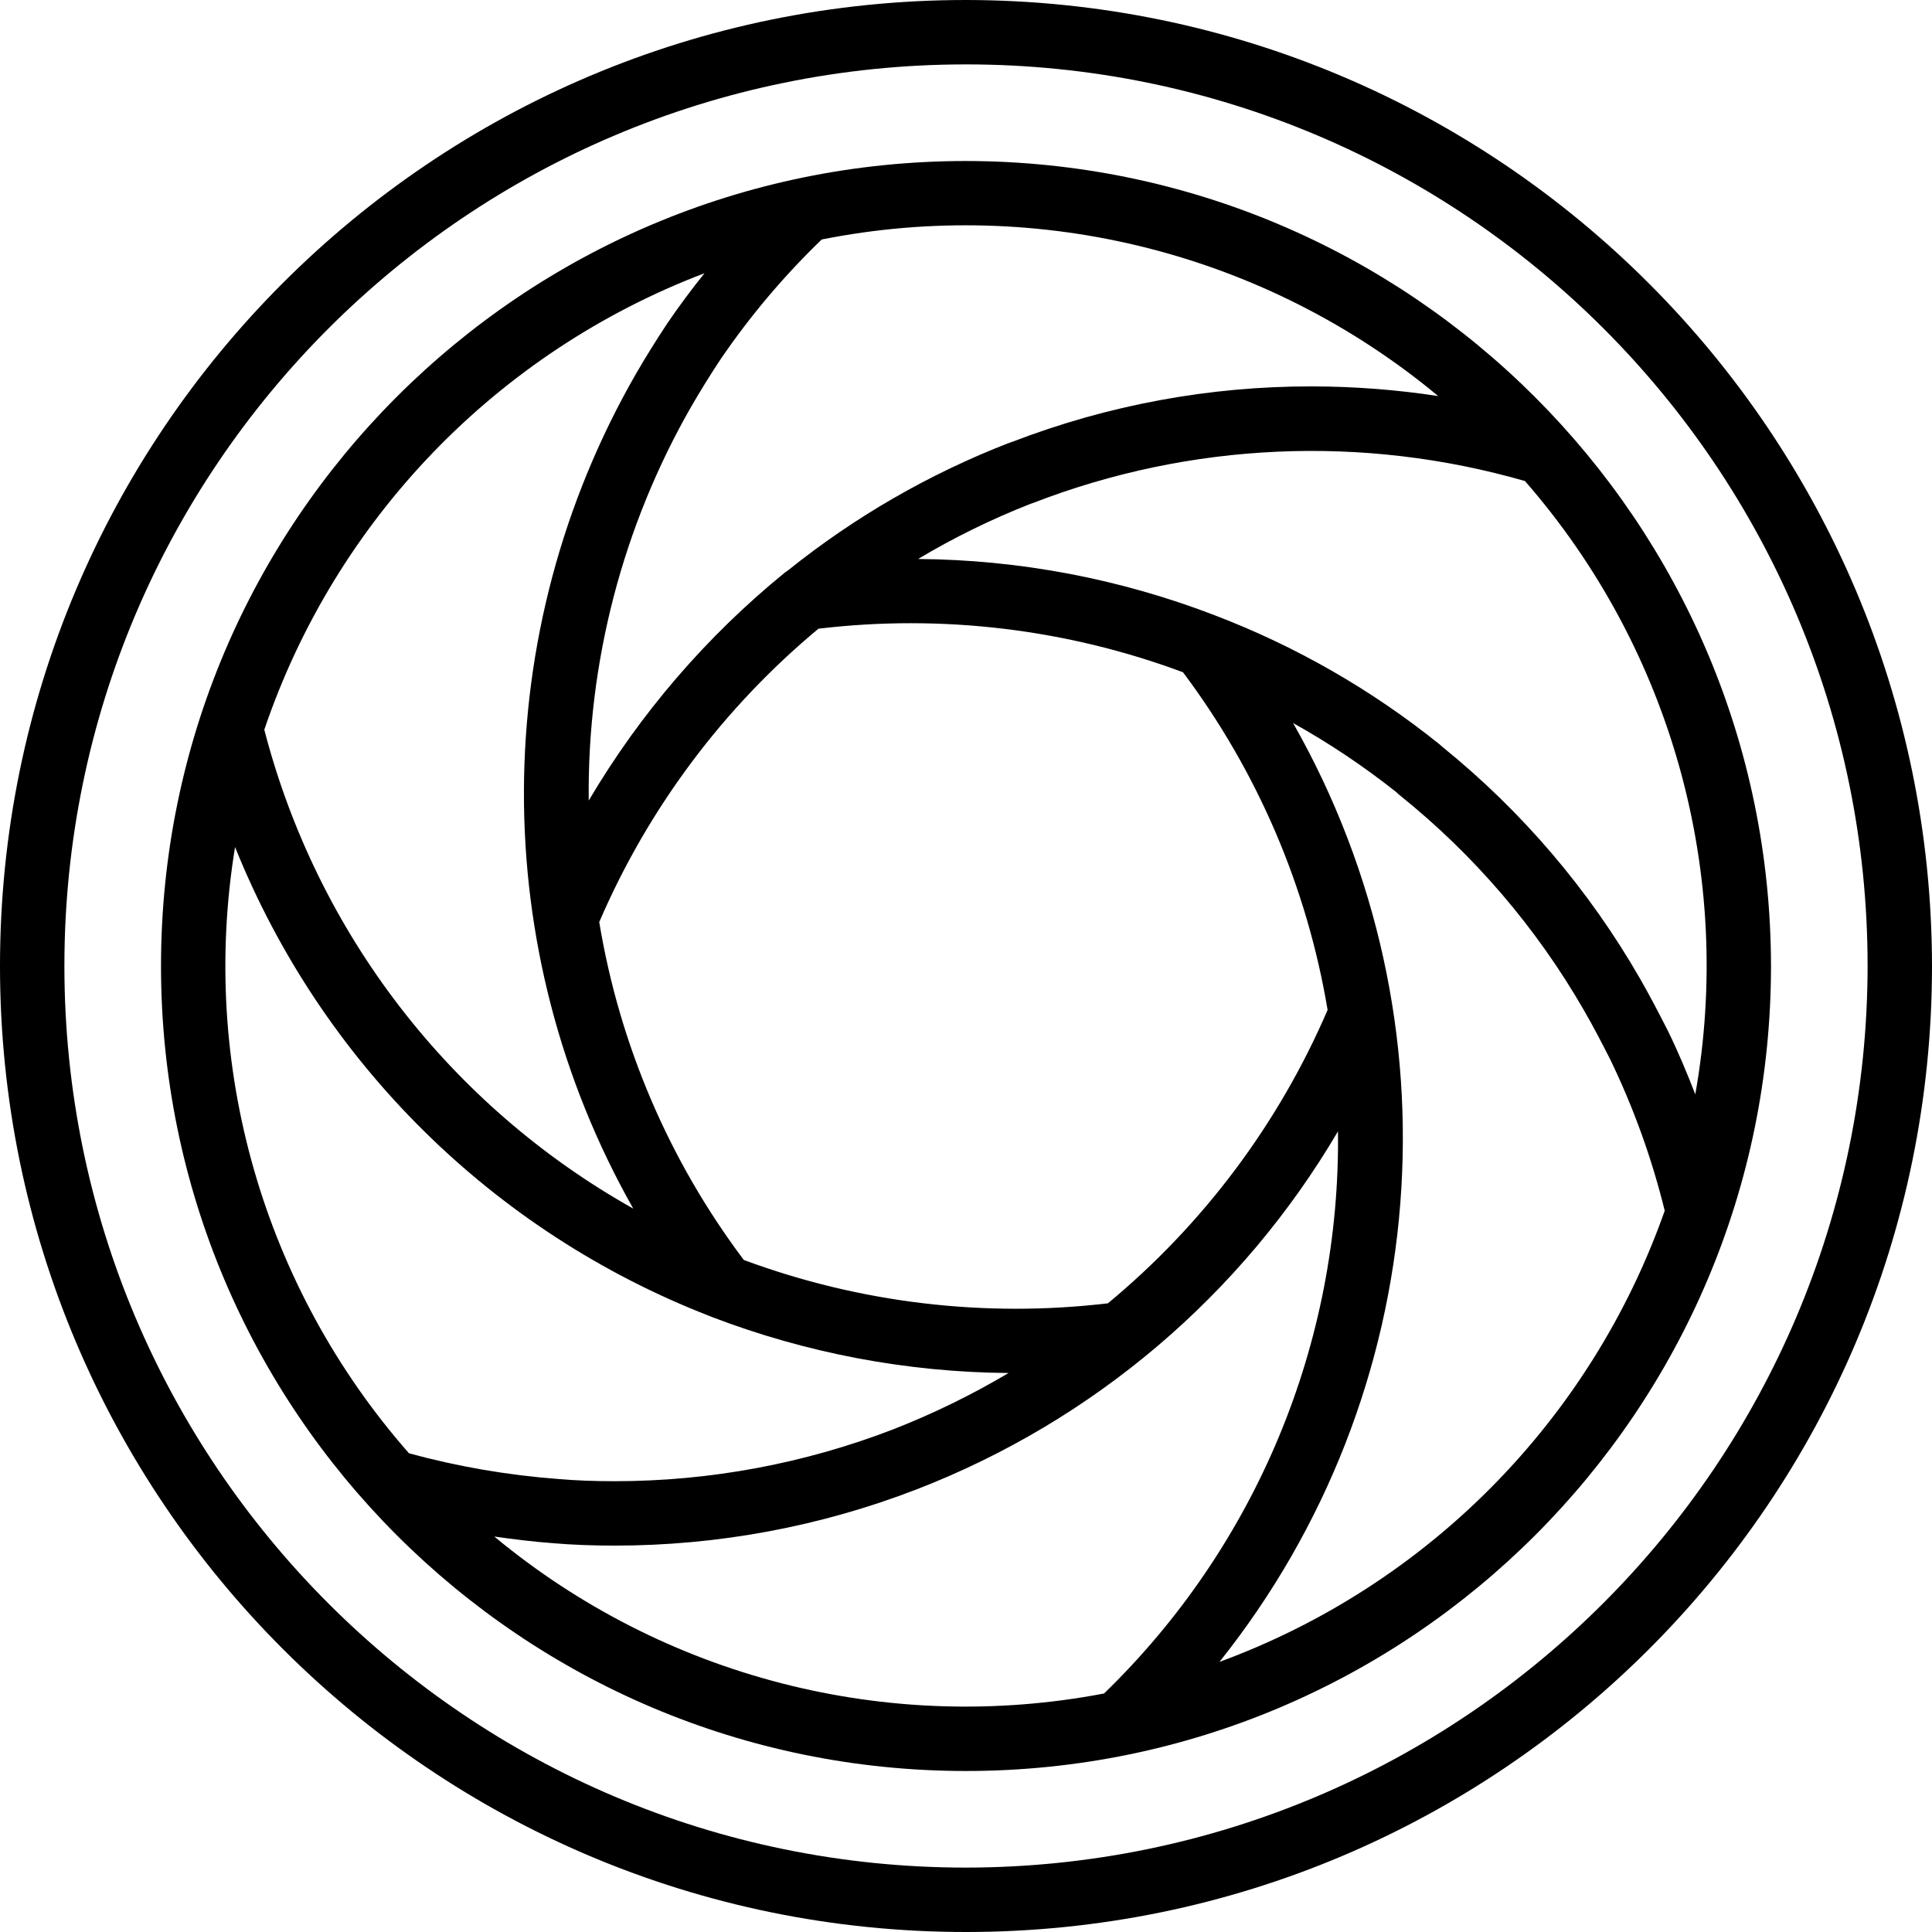<svg height="512pt" viewBox="0 0 512 512" width="512pt" xmlns="http://www.w3.org/2000/svg"><path d="m256 0c-141.387 0-256 114.613-256 256s114.613 256 256 256 256-114.613 256-256c-.16-141.32-114.68-255.84-256-256zm0 494.934c-131.961 0-238.934-106.973-238.934-238.934s106.973-238.934 238.934-238.934 238.934 106.973 238.934 238.934c-.152 131.898-107.035 238.781-238.934 238.934zm0 0"/><path d="m256 42.668c-117.82 0-213.332 95.512-213.332 213.332s95.512 213.332 213.332 213.332 213.332-95.512 213.332-213.332c-.129-117.766-95.566-213.203-213.332-213.332zm125.141 62.293c-11.055-1.688-22.223-2.543-33.406-2.562-27.168-.059-54.113 4.922-79.465 14.688-.219.066-.441.137-.656.223l-.211.094h-.086c-21.094 8.191-40.805 19.562-58.453 33.723-.281.18-.555.383-.855.598-20.773 16.906-38.379 37.367-51.992 60.434-.402-36.637 8.996-72.715 27.219-104.5 2.477-4.266 5.121-8.531 7.777-12.527 7.809-11.441 16.773-22.055 26.75-31.668 57.93-11.508 117.961 3.742 163.379 41.5zm-67.602 73.242c19.738 26.32 32.867 56.996 38.289 89.445-12.977 30.16-32.934 56.805-58.223 77.746-32.617 3.863-65.688-.074-96.484-11.484-19.805-26.324-32.949-57.047-38.316-89.551 12.965-30.133 32.871-56.773 58.094-77.746 32.676-3.898 65.809.062 96.641 11.555zm-126.848-105.789c-3.414 4.266-6.723 8.68-9.828 13.254-2.918 4.41-5.734 8.906-8.383 13.496-39.273 68.414-39.523 152.477-.664 221.125-48.52-27.219-83.832-73.059-97.773-126.914 18.895-55.703 61.672-100.059 116.648-120.961zm-124.398 152.062c22.922 57.031 68.438 102.023 125.73 124.281h.051c.207.086.402.188.605.266 25.102 9.605 51.723 14.633 78.602 14.84-9.738 5.781-19.934 10.762-30.48 14.891-23.598 9.121-48.684 13.793-73.984 13.781-5.344 0-10.129-.18-14.738-.574-13.418-1-26.711-3.285-39.695-6.824-38.633-43.957-55.543-102.906-46.09-160.66zm68.695 182.719c5.23.75 10.477 1.391 15.742 1.781 4.992.418 10.238.625 16.078.625 27.41.02 54.586-5.039 80.152-14.918 46.836-18.133 86.172-51.562 111.617-94.863.699 56.07-21.723 109.953-61.996 148.973-57.375 10.961-116.645-4.301-161.594-41.598zm192.188 33.219c56.77-71.141 64.496-169.688 19.504-248.805 9.621 5.371 18.789 11.512 27.418 18.363.242.254.504.496.777.715 19.719 15.812 36.305 35.172 48.906 57.078 2.48 4.27 4.805 8.793 6.98 13.059 6.18 12.805 11.012 26.223 14.41 40.027-19.539 55.449-62.805 99.289-117.988 119.562zm126.078-150.441c-2.211-5.703-4.566-11.324-7.227-16.762-2.371-4.66-4.832-9.387-7.457-13.961-13.484-23.441-31.176-44.195-52.191-61.219l-.086-.059-.066-.059c-.203-.207-.418-.402-.641-.582-17.957-14.461-38.07-26.02-59.605-34.25-25.113-9.68-51.766-14.742-78.68-14.945 9.535-5.695 19.527-10.594 29.867-14.641.238-.066.473-.148.699-.238 41.625-16.098 87.375-18.125 130.262-5.777 38.875 44.547 55.473 104.309 45.141 162.523zm0 0"/></svg>